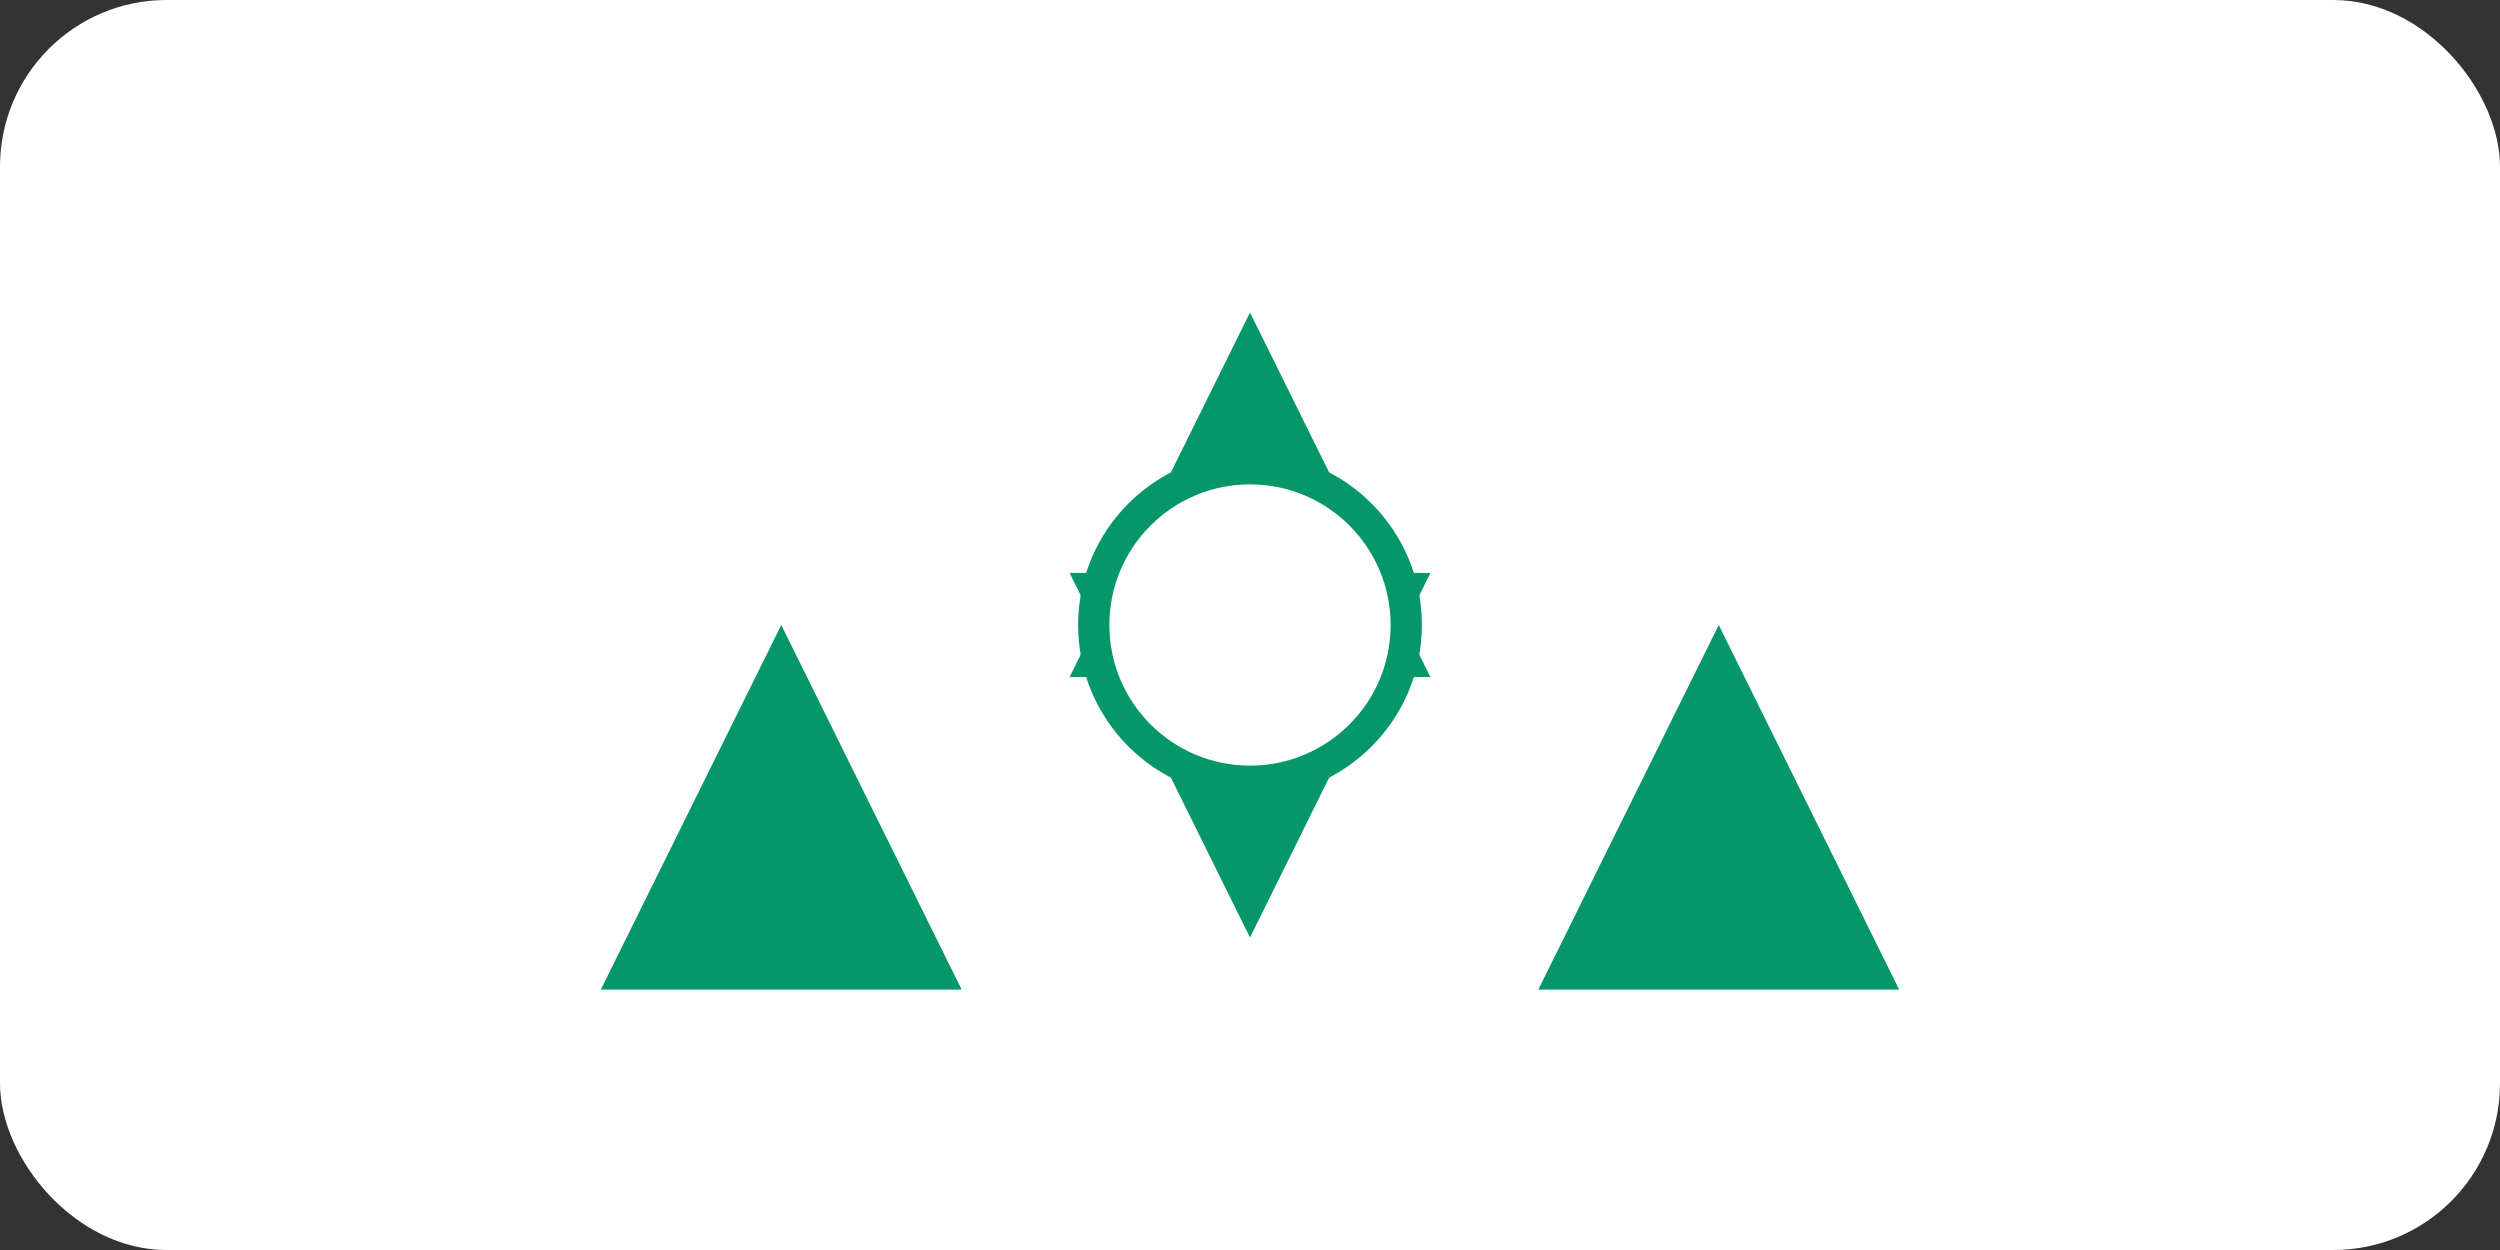 <svg width="120" height="60" viewBox="0 0 120 60" fill="none" xmlns="http://www.w3.org/2000/svg">
  <rect x="0" y="0" width="120" height="60" fill="#333333" stroke="none"/>
  <rect width="120" height="60" rx="8" fill="white"/>
  <path d="M60 15L68.66 32.5H51.34L60 15Z" fill="#059669"/>
  <path d="M60 45L51.34 27.5H68.66L60 45Z" fill="#059669"/>
  <path d="M37.5 30L46.16 47.5H28.84L37.5 30Z" fill="#059669"/>
  <path d="M82.5 30L91.16 47.5H73.84L82.5 30Z" fill="#059669"/>
  <circle cx="60" cy="30" r="7.5" fill="white" stroke="#059669" stroke-width="1.5"/>
</svg> 